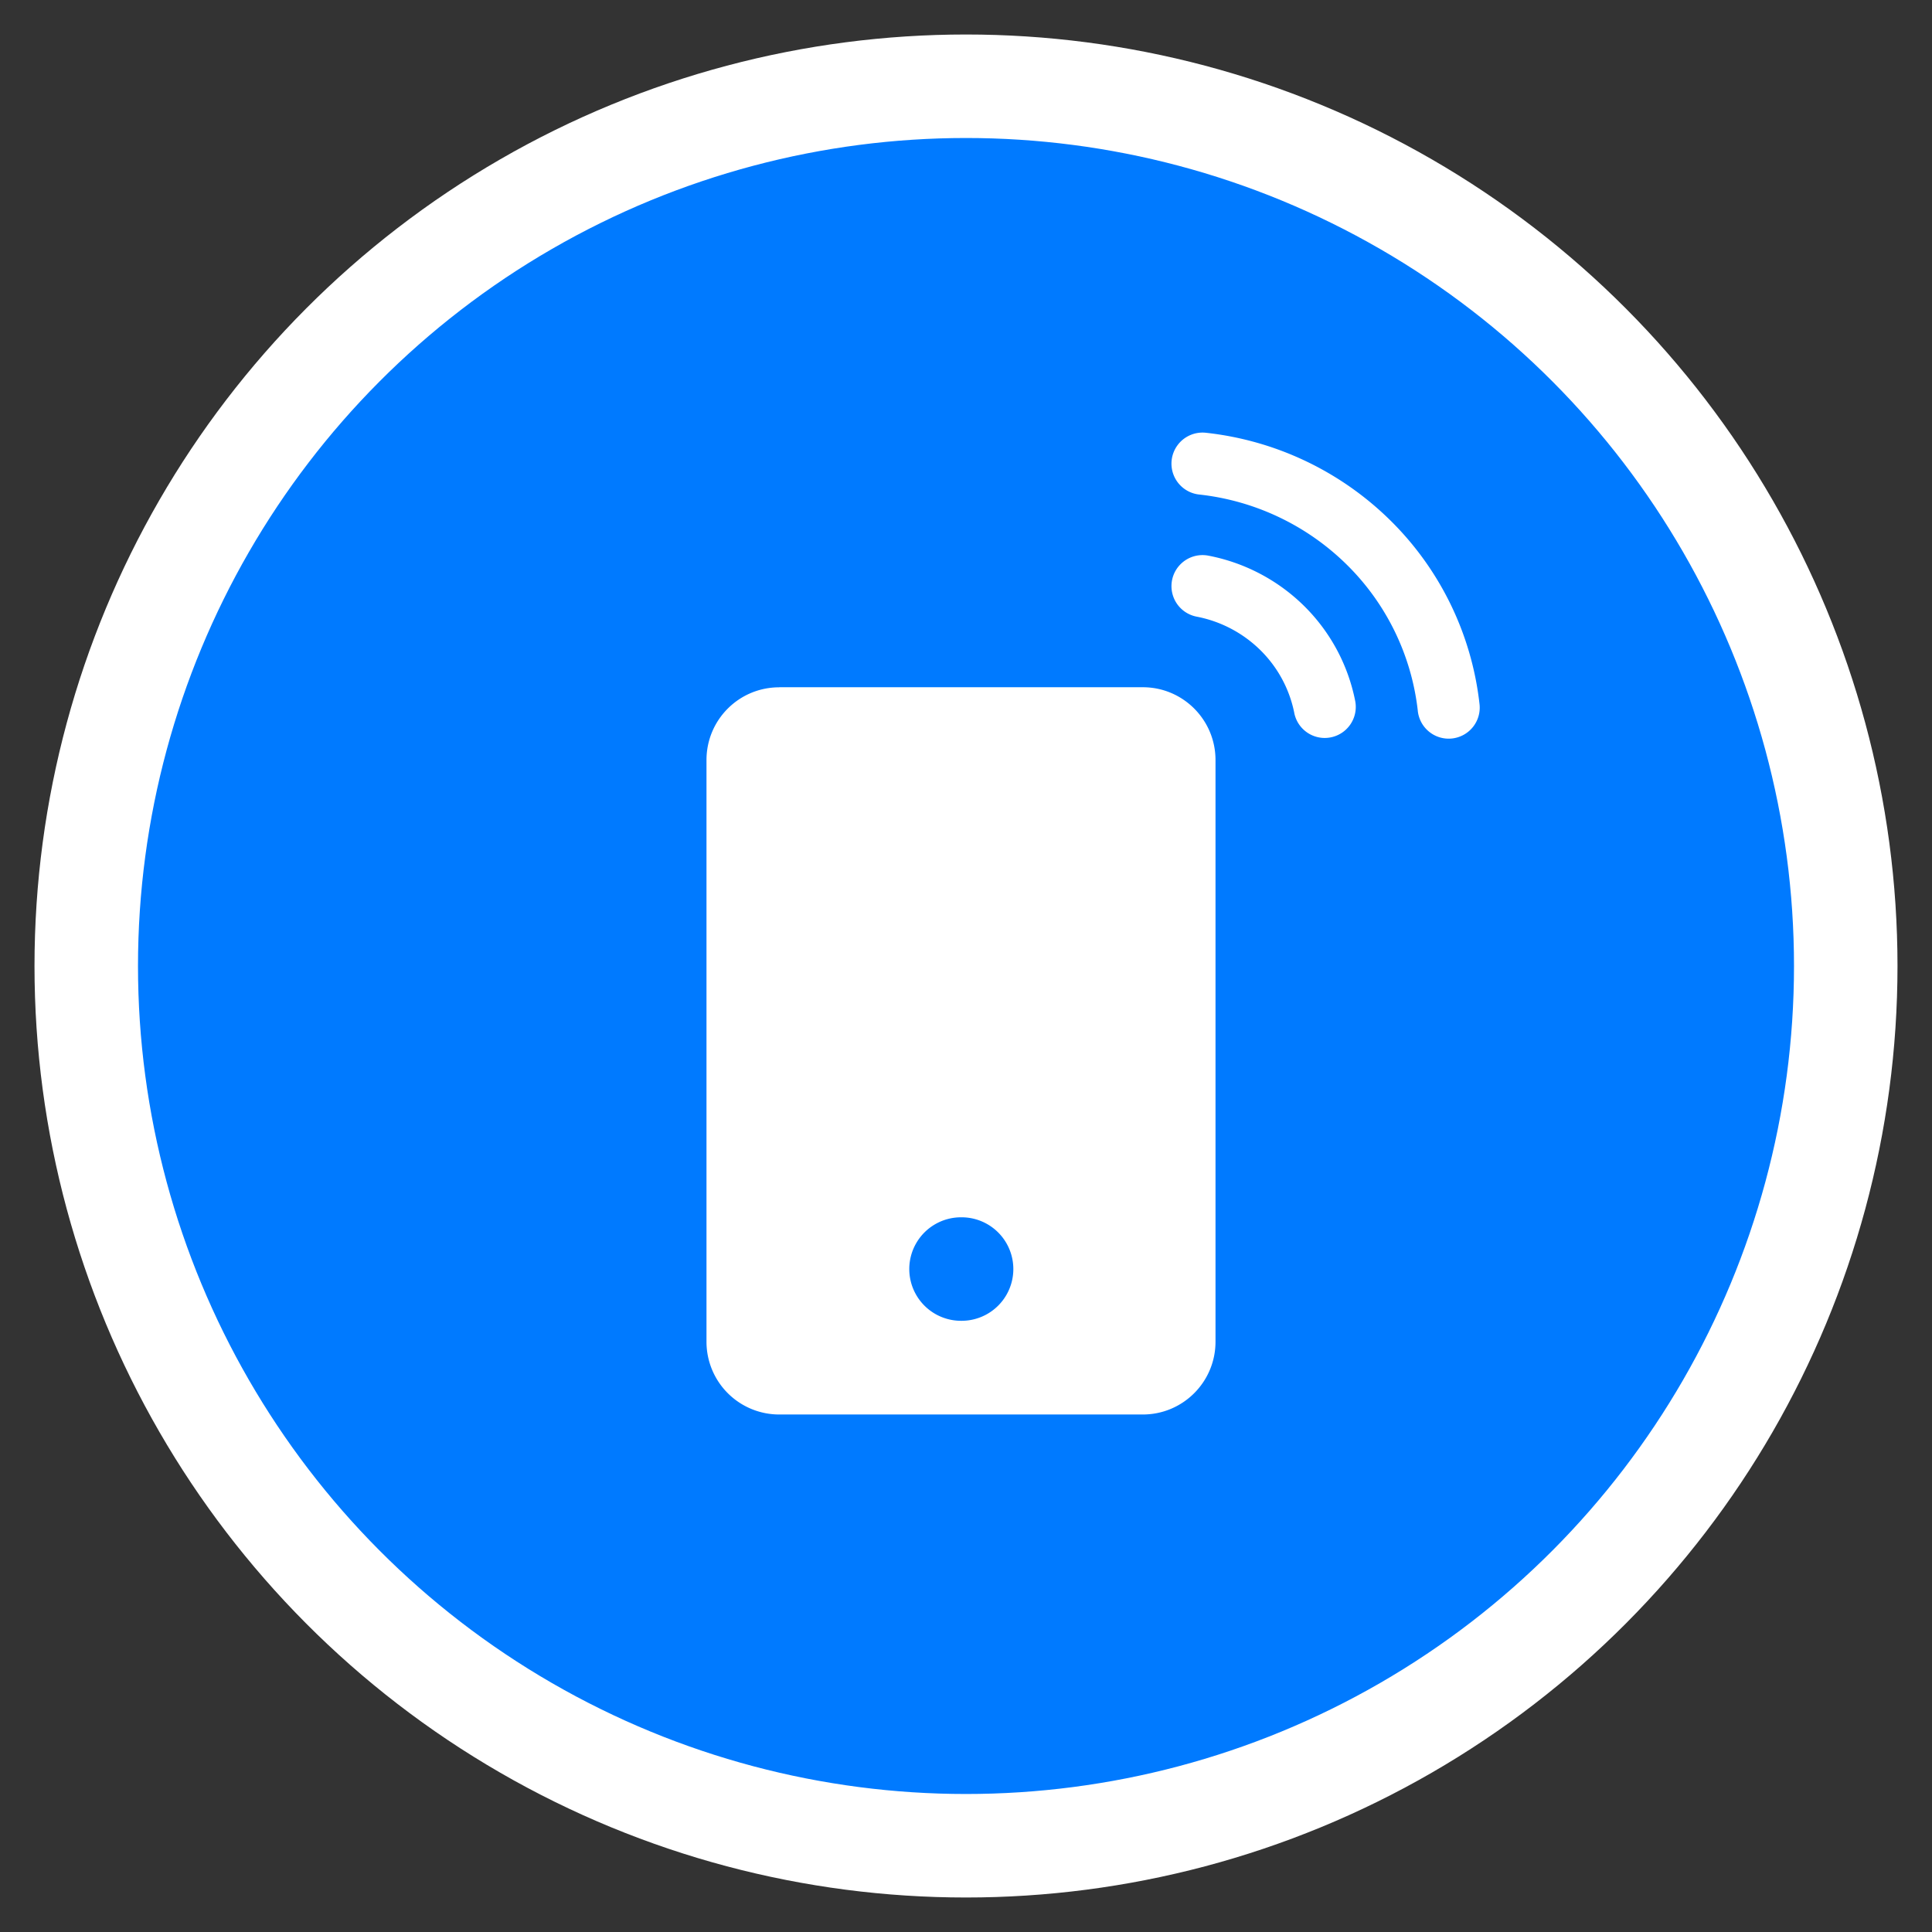 <svg xmlns="http://www.w3.org/2000/svg" width="28" height="28" fill="none" viewBox="0 0 28 28">
  <rect x="0" y="0" width="28" height="28" fill="#333333" stroke="none"/>
  <circle cx="14" cy="14" r="12.75" fill="#007AFF" stroke="#fff" stroke-width="1.5"/>
  <path fill="#fff" fill-rule="evenodd" d="M11.293 9.96h5.27c.581 0 1.053.472 1.053 1.055v8.43c0 .583-.472 1.055-1.054 1.055h-5.27a1.054 1.054 0 0 1-1.053-1.054v-8.431c0-.583.471-1.054 1.054-1.054Zm2.635 7.682a.75.75 0 1 0 0 1.5h.008a.75.75 0 0 0 0-1.5h-.008Zm6.619-7.348a3.527 3.527 0 0 0-1.028-2.11 3.604 3.604 0 0 0-2.14-1.017.45.45 0 0 1 .098-.895 4.503 4.503 0 0 1 2.674 1.271 4.427 4.427 0 0 1 1.29 2.65.45.45 0 1 1-.894.101Zm-1.789.04a1.762 1.762 0 0 0-.49-.91 1.8 1.8 0 0 0-.925-.487.45.45 0 0 1 .17-.884 2.7 2.7 0 0 1 1.388.73c.38.376.637.855.74 1.378a.45.45 0 0 1-.883.174Z" clip-rule="evenodd"/>
</svg>
